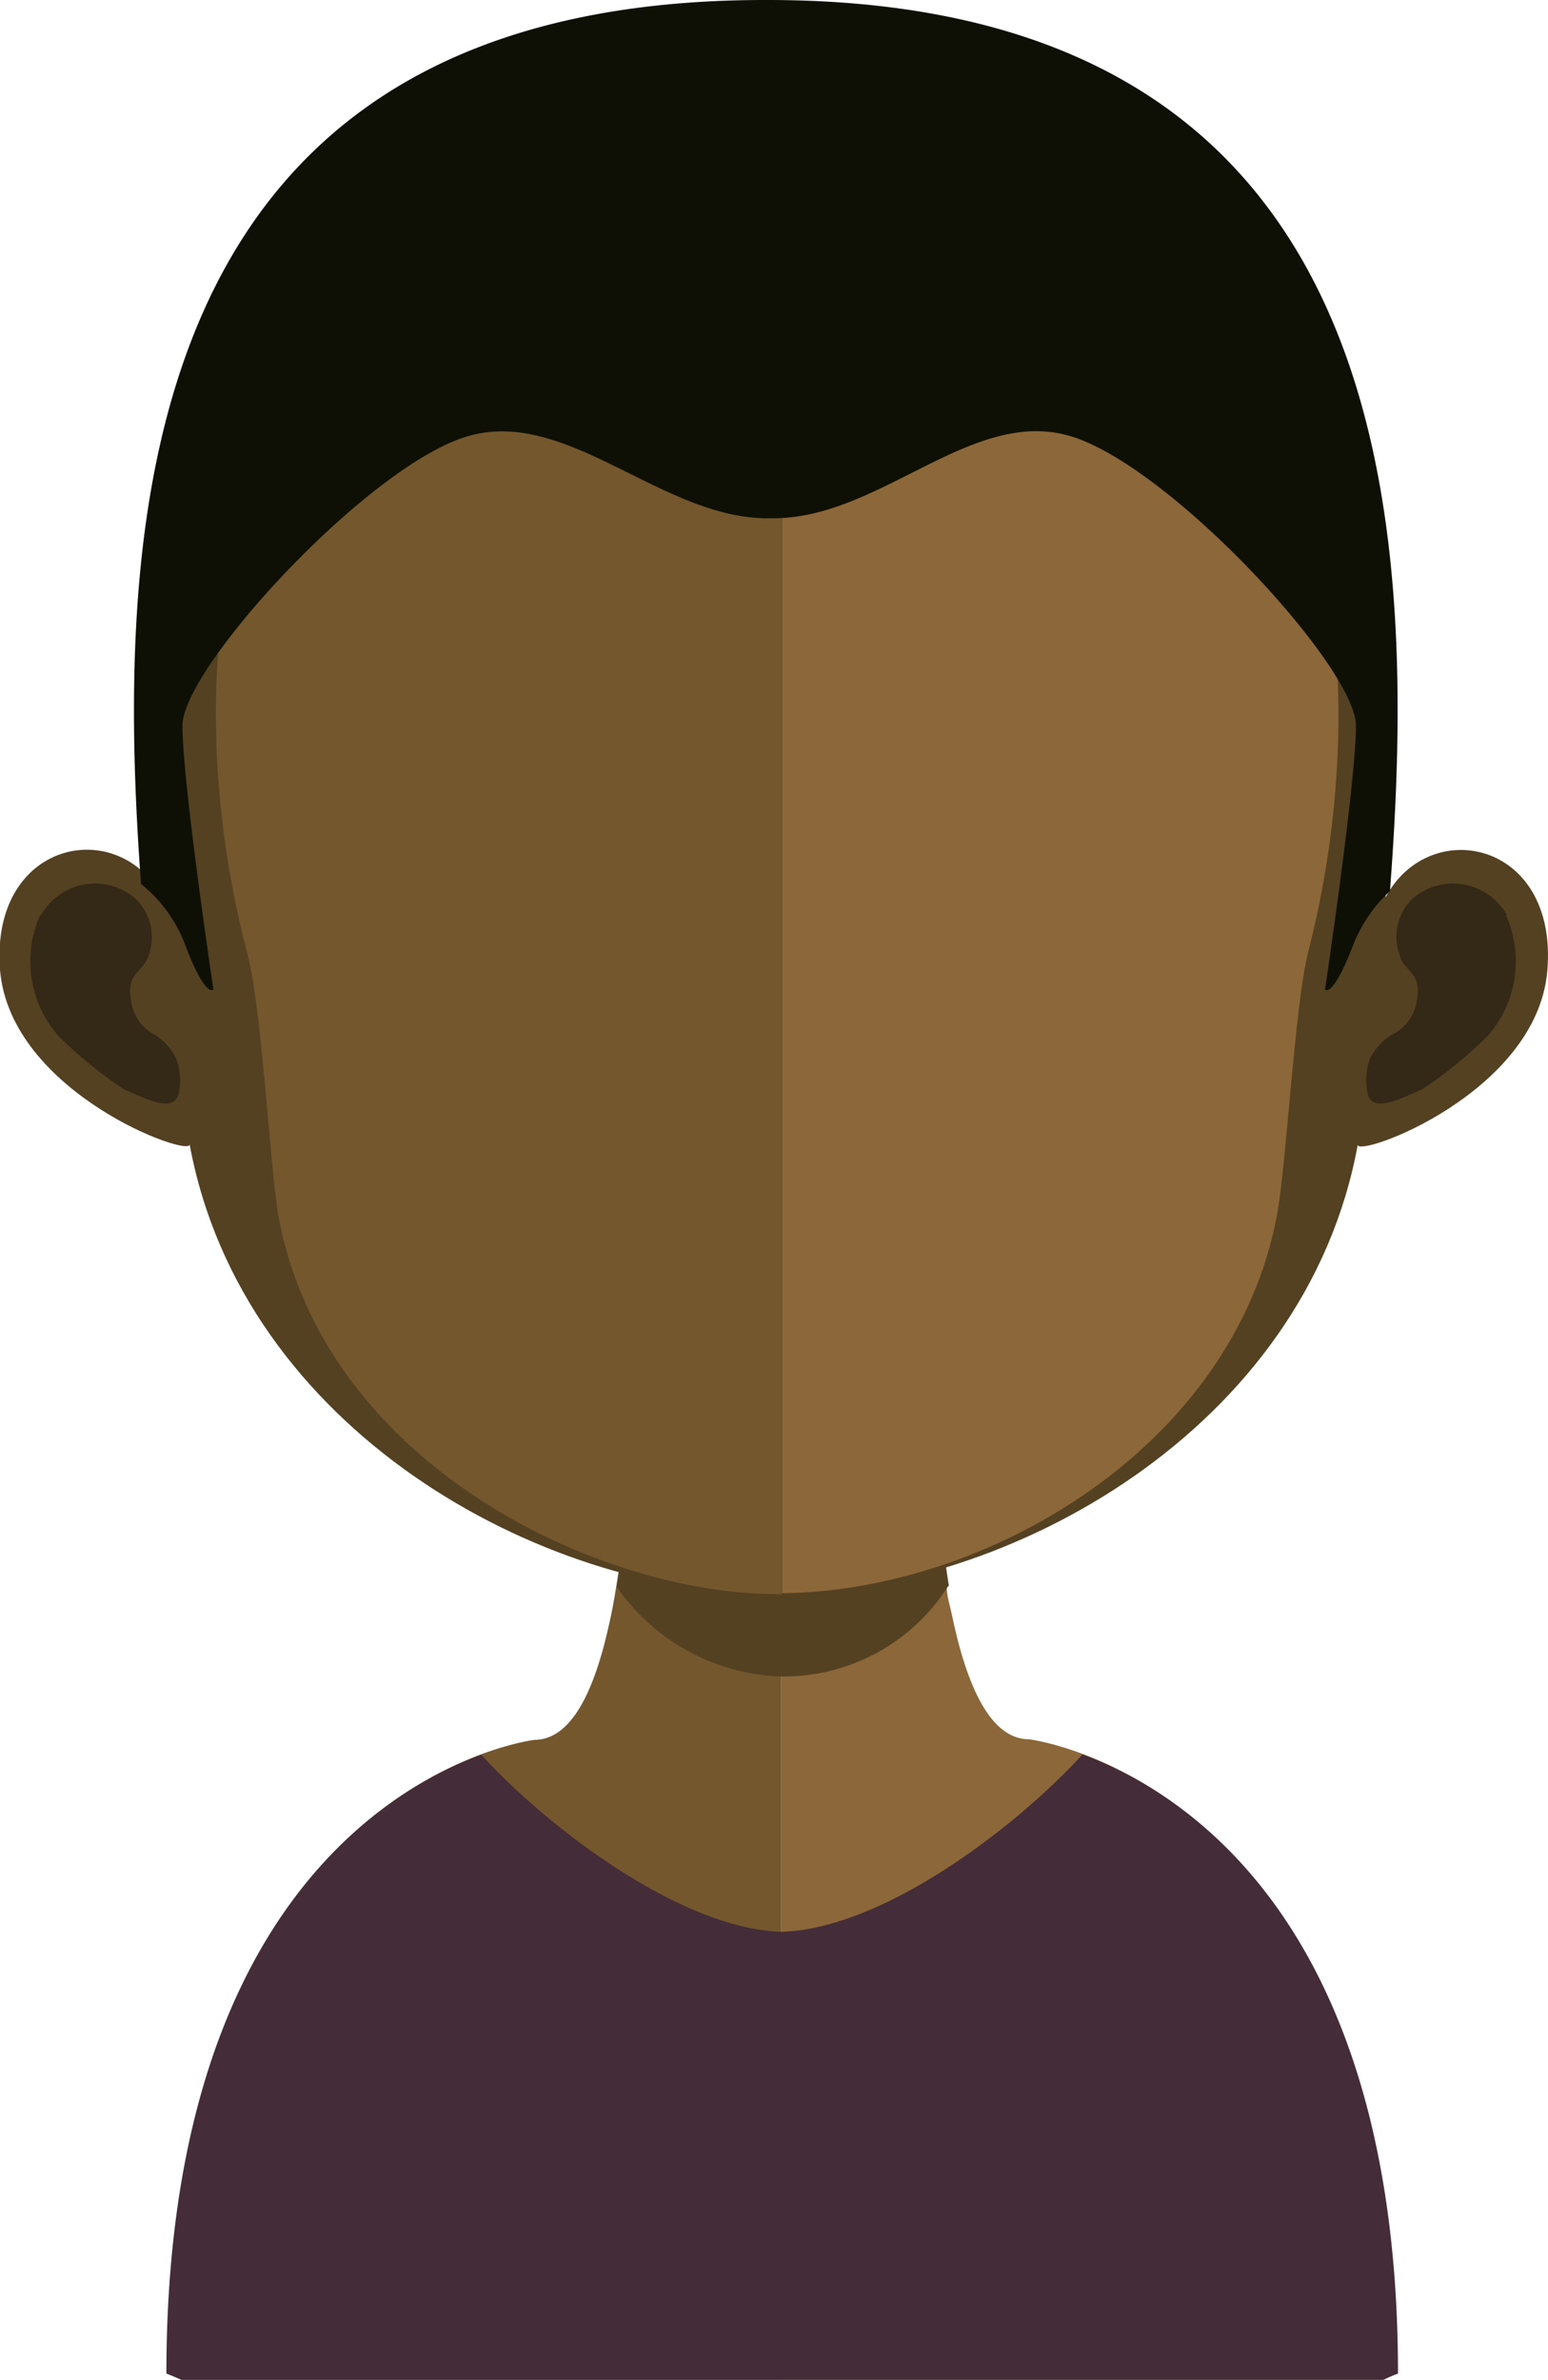 <svg xmlns="http://www.w3.org/2000/svg" viewBox="0 0 50.05 76.91"><defs><style>.cls-1{fill:#74572d;}.cls-2{fill:#8c6739;}.cls-3{fill:#544122;}.cls-4{fill:#442c38;}.cls-5{fill:#342916;}.cls-6{fill:#0f1005;}</style></defs><title>Ativo 41avatar</title><g id="Camada_2" data-name="Camada 2"><g id="Objects"><path class="cls-1" d="M25.26,41.39V76.91H5.88L5.4,76.7c0-19.05,11.87-20.47,11.87-20.47,1.18,0,1.94-1.51,2.44-3.81.08-.36.15-.73.21-1.12.11-.65.2-1.34.27-2.06,0-.43.08-.86.12-1.31.18-2.18.23-4.55.23-6.79,0,0,2.61.25,4.72.25Z"/><path class="cls-2" d="M45.17,76.7s-.18.07-.46.21H25.26V41.39h0c2.1,0,4.73-.25,4.73-.25,0,2.23,0,4.57.22,6.74,0,.43.09.87.13,1.29.08.74.16,1.44.27,2.1v0c0,.3.09.57.15.84.5,2.45,1.29,4.1,2.51,4.1,0,0,11.86,1.42,11.86,20.47Z"/><path class="cls-3" d="M30.65,51.27v0a6.29,6.29,0,0,1-5.37,2.91h0a6.71,6.71,0,0,1-5.34-2.9c.11-.65.2-1.34.27-2.06,0-.43.08-.86.12-1.31a21.41,21.41,0,0,0,4.89.64h.06a20.17,20.17,0,0,0,5-.69c0,.43.09.87.13,1.29.08.74.16,1.44.27,2.1Z"/><path class="cls-4" d="M45.2,76.71a3.92,3.92,0,0,0-.46.2H5.86c-.31-.14-.48-.2-.48-.2,0-14.51,6.9-18.79,10.18-20,2.14,2.34,6.37,5.57,9.63,5.72h.09s0,0,.07,0c3.28-.15,7.51-3.39,9.65-5.73,3.26,1.2,10.2,5.46,10.2,20Z"/><path class="cls-3" d="M25,.67C4.45.67,4.34,17.78,5.25,29,3.84,26.33-.32,27.15,0,31.34c.33,4,6.21,6.1,6.13,5.64C7.83,46.2,17.49,51.52,25,51.52h.16V.67Z"/><path class="cls-5" d="M1.33,29.57a2,2,0,0,1,3-.57,1.71,1.71,0,0,1,.48,1.86c-.15.54-.72.57-.58,1.39A1.44,1.44,0,0,0,5,33.44a1.91,1.91,0,0,1,.69.76,2,2,0,0,1,.09,1.14c-.16.67-1.13.14-1.78-.14a13.62,13.62,0,0,1-2.12-1.73,3.66,3.66,0,0,1-.58-3.9Z"/><path class="cls-3" d="M25.08.67C45.6.67,45.71,17.78,44.8,29c1.41-2.66,5.57-1.84,5.23,2.35-.32,4-6.21,6.1-6.13,5.64C42.22,46.2,32.56,51.52,25.08,51.52h-.16V.67Z"/><path class="cls-5" d="M48.72,29.57a2,2,0,0,0-3-.57,1.71,1.71,0,0,0-.47,1.86c.14.54.71.57.57,1.39A1.45,1.45,0,0,1,45,33.44a1.93,1.93,0,0,0-.7.76,2,2,0,0,0-.08,1.14c.15.67,1.11.14,1.77-.14a13.62,13.62,0,0,0,2.12-1.73,3.66,3.66,0,0,0,.58-3.9Z"/><path class="cls-1" d="M25.14,5.49c-6.76,0-11.69,2-14.69,5.81C6.27,16.69,6.43,24.92,8,30.82c.47,1.81.71,6.68,1,8.47,1.46,8,10.3,12.23,16.13,12.23h.15v-46Z"/><path class="cls-2" d="M39.79,11.31c-3-3.83-7.85-5.78-14.5-5.82v46c6.66-.07,14.6-4.74,16-12.23.32-1.79.56-6.66,1-8.47,1.53-5.89,1.68-14.1-2.51-19.51Z"/><path class="cls-6" d="M44.94,28.8a4.71,4.71,0,0,0-1.2,1.77c-.66,1.71-.9,1.41-.9,1.41s1-6.68,1-8.53S38,15.24,34.75,14.14,28.53,16.75,25,16.75h-.28c-3.44-.07-6.5-3.68-9.73-2.61S5.9,21.6,5.9,23.45s1,8.53,1,8.53-.25.3-.9-1.41a4.59,4.59,0,0,0-1.44-2C3.71,17,4.21,0,24.72,0h.1c20.62,0,21,17.23,20.12,28.8Z"/></g></g></svg>